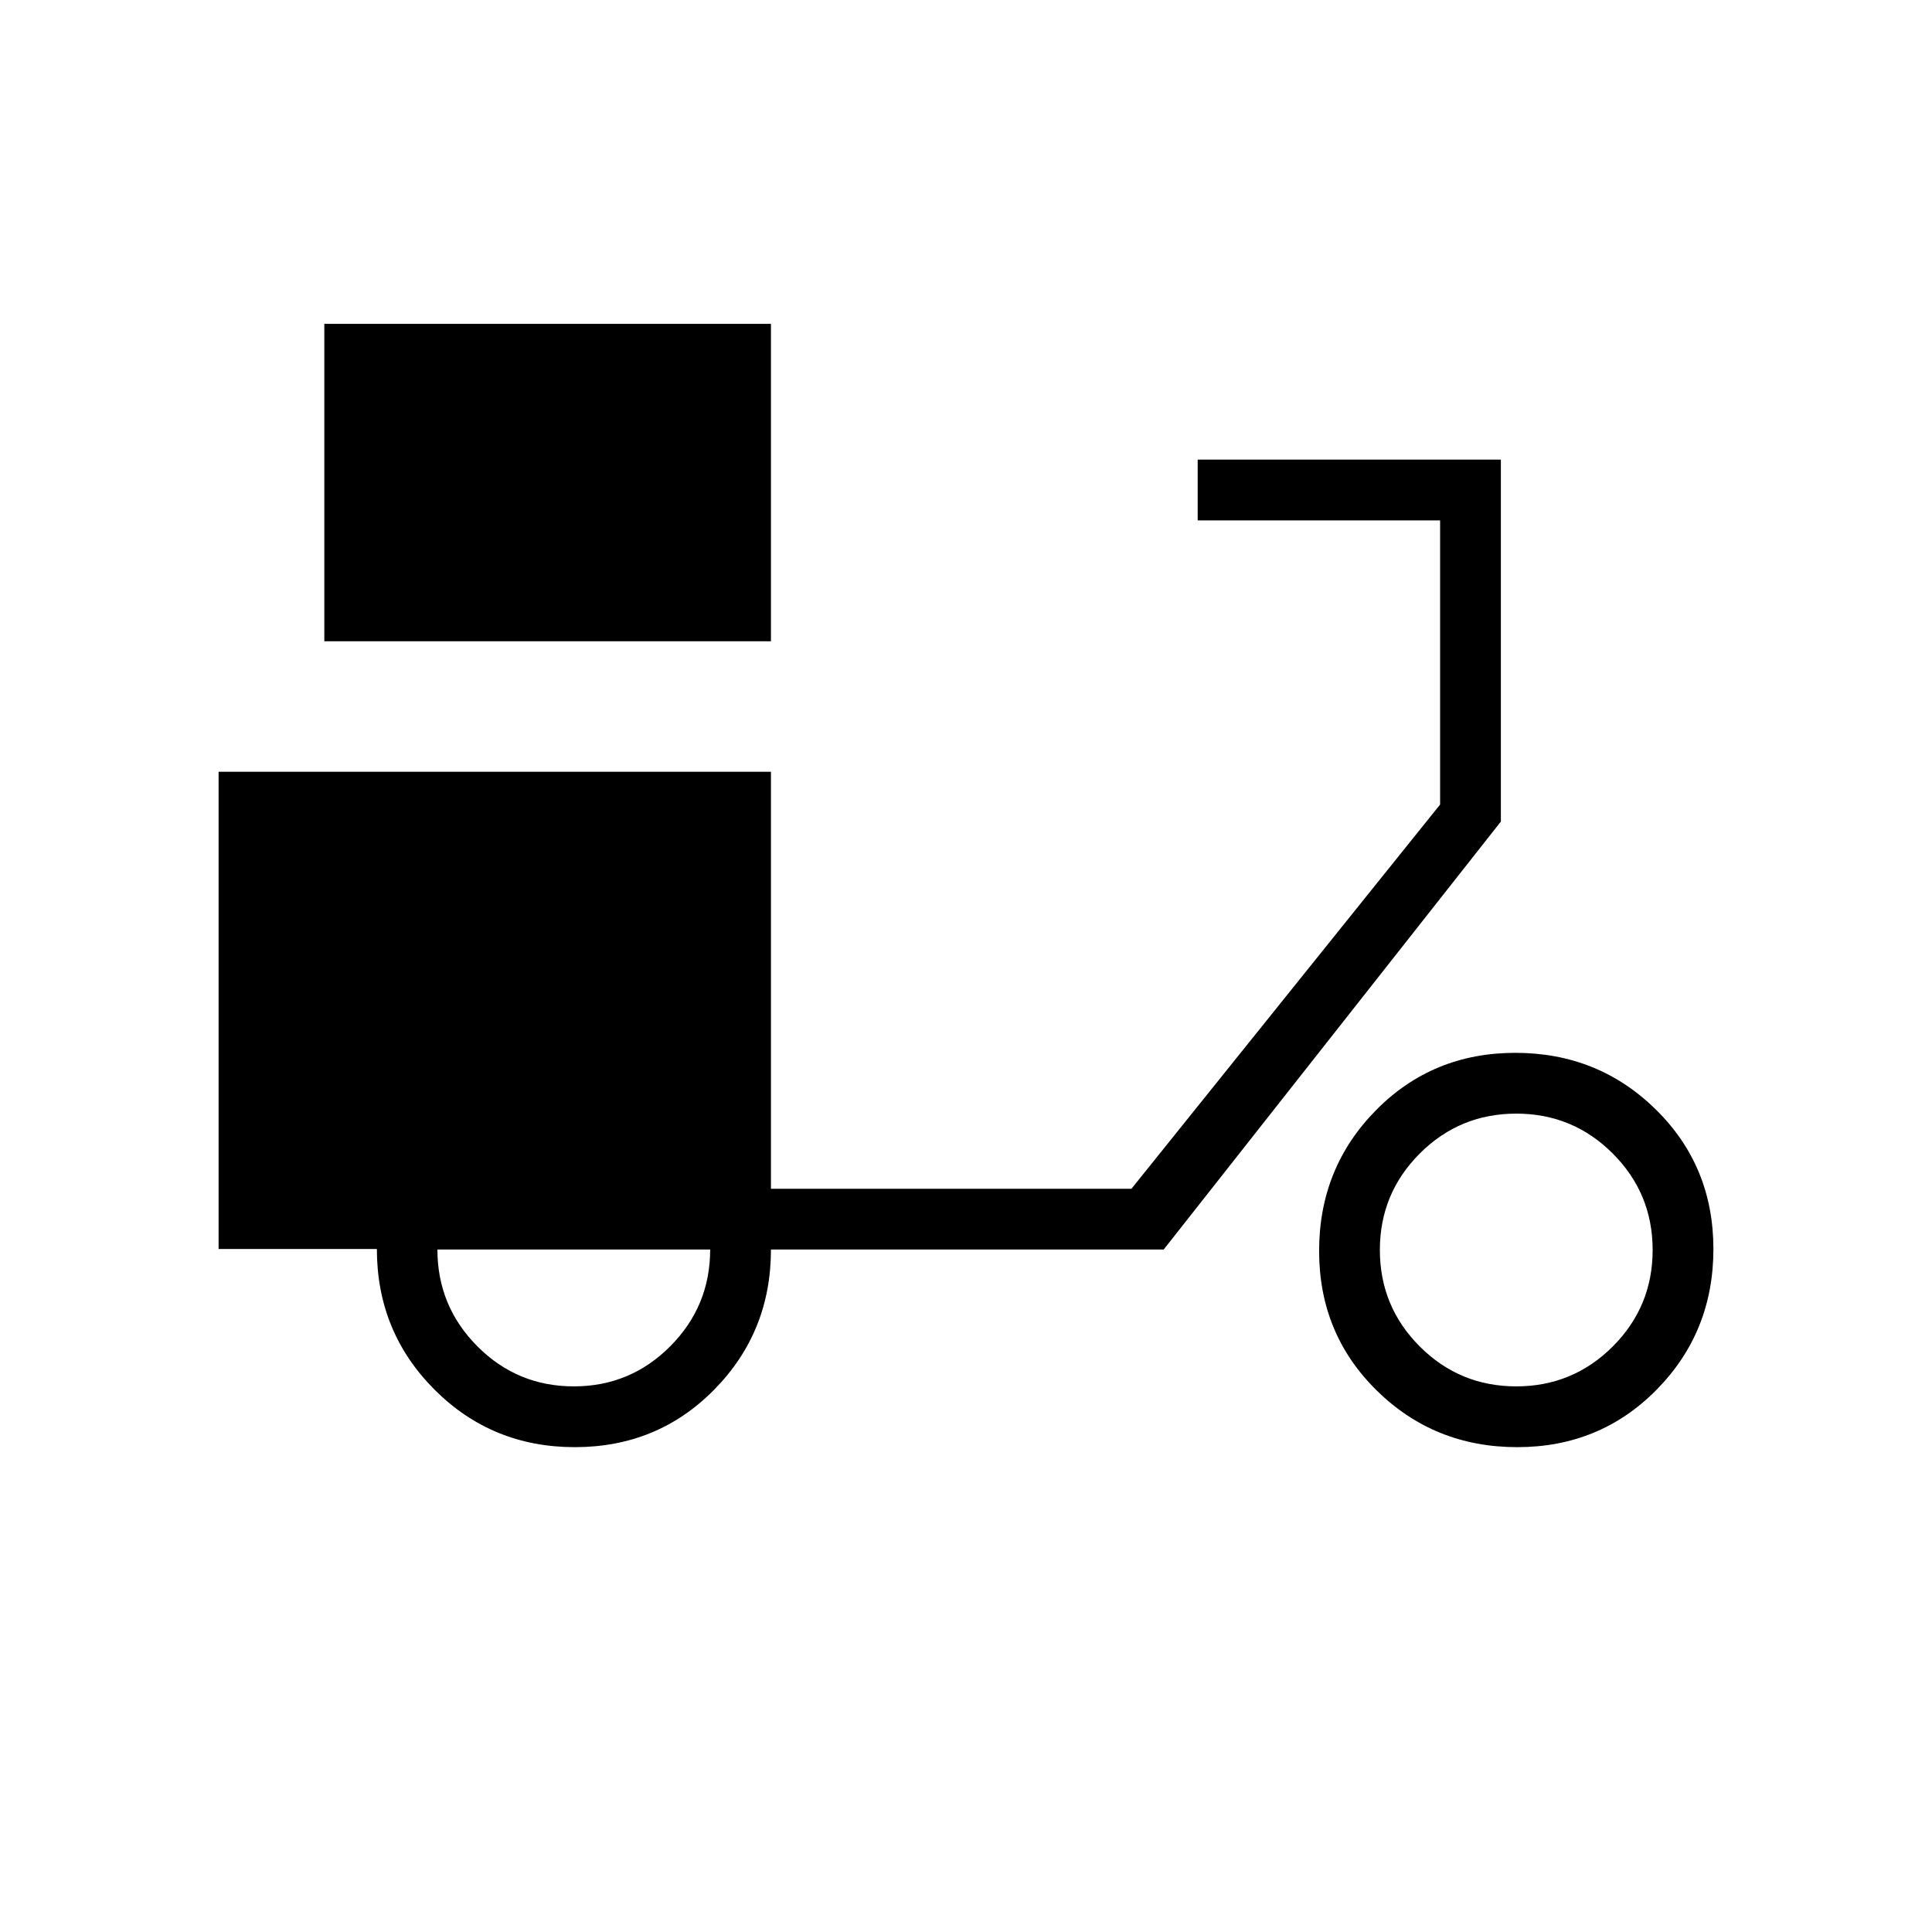 <svg xmlns="http://www.w3.org/2000/svg" height="48" viewBox="0 -960 960 960" width="48"><path d="M161.15-641.35v-157.73h221.93v157.73H161.15ZM285.6-240.92q-41.2 0-69.76-28.65-28.57-28.64-28.57-69.81h-78.65V-576.5h274.46v207.19h179.13l153.37-190.92v-141.19H595.12v-30.2h150.65v179.85L578.23-339.12H383.08q0 40.97-28.15 69.58-28.14 28.62-69.33 28.62Zm-.48-30.2q28.11 0 47.94-19.94 19.82-19.94 19.82-48.06H217.35q0 28.12 19.82 48.06 19.83 19.94 47.95 19.94Zm468.79 30.2q-41.2 0-69.82-28.15-28.63-28.14-28.63-69.33 0-41.2 28.14-69.82 28.15-28.63 69.34-28.63 41.19 0 69.82 28.15 28.62 28.14 28.62 69.33 0 41.2-28.14 69.82-28.14 28.63-69.33 28.63Zm-.49-30.2q28.12 0 47.95-19.82 19.82-19.83 19.82-47.94 0-28.12-19.82-47.95-19.83-19.82-47.95-19.82-28.11 0-47.94 19.82-19.83 19.83-19.83 47.95 0 28.11 19.83 47.94 19.83 19.82 47.94 19.82Z"/></svg>